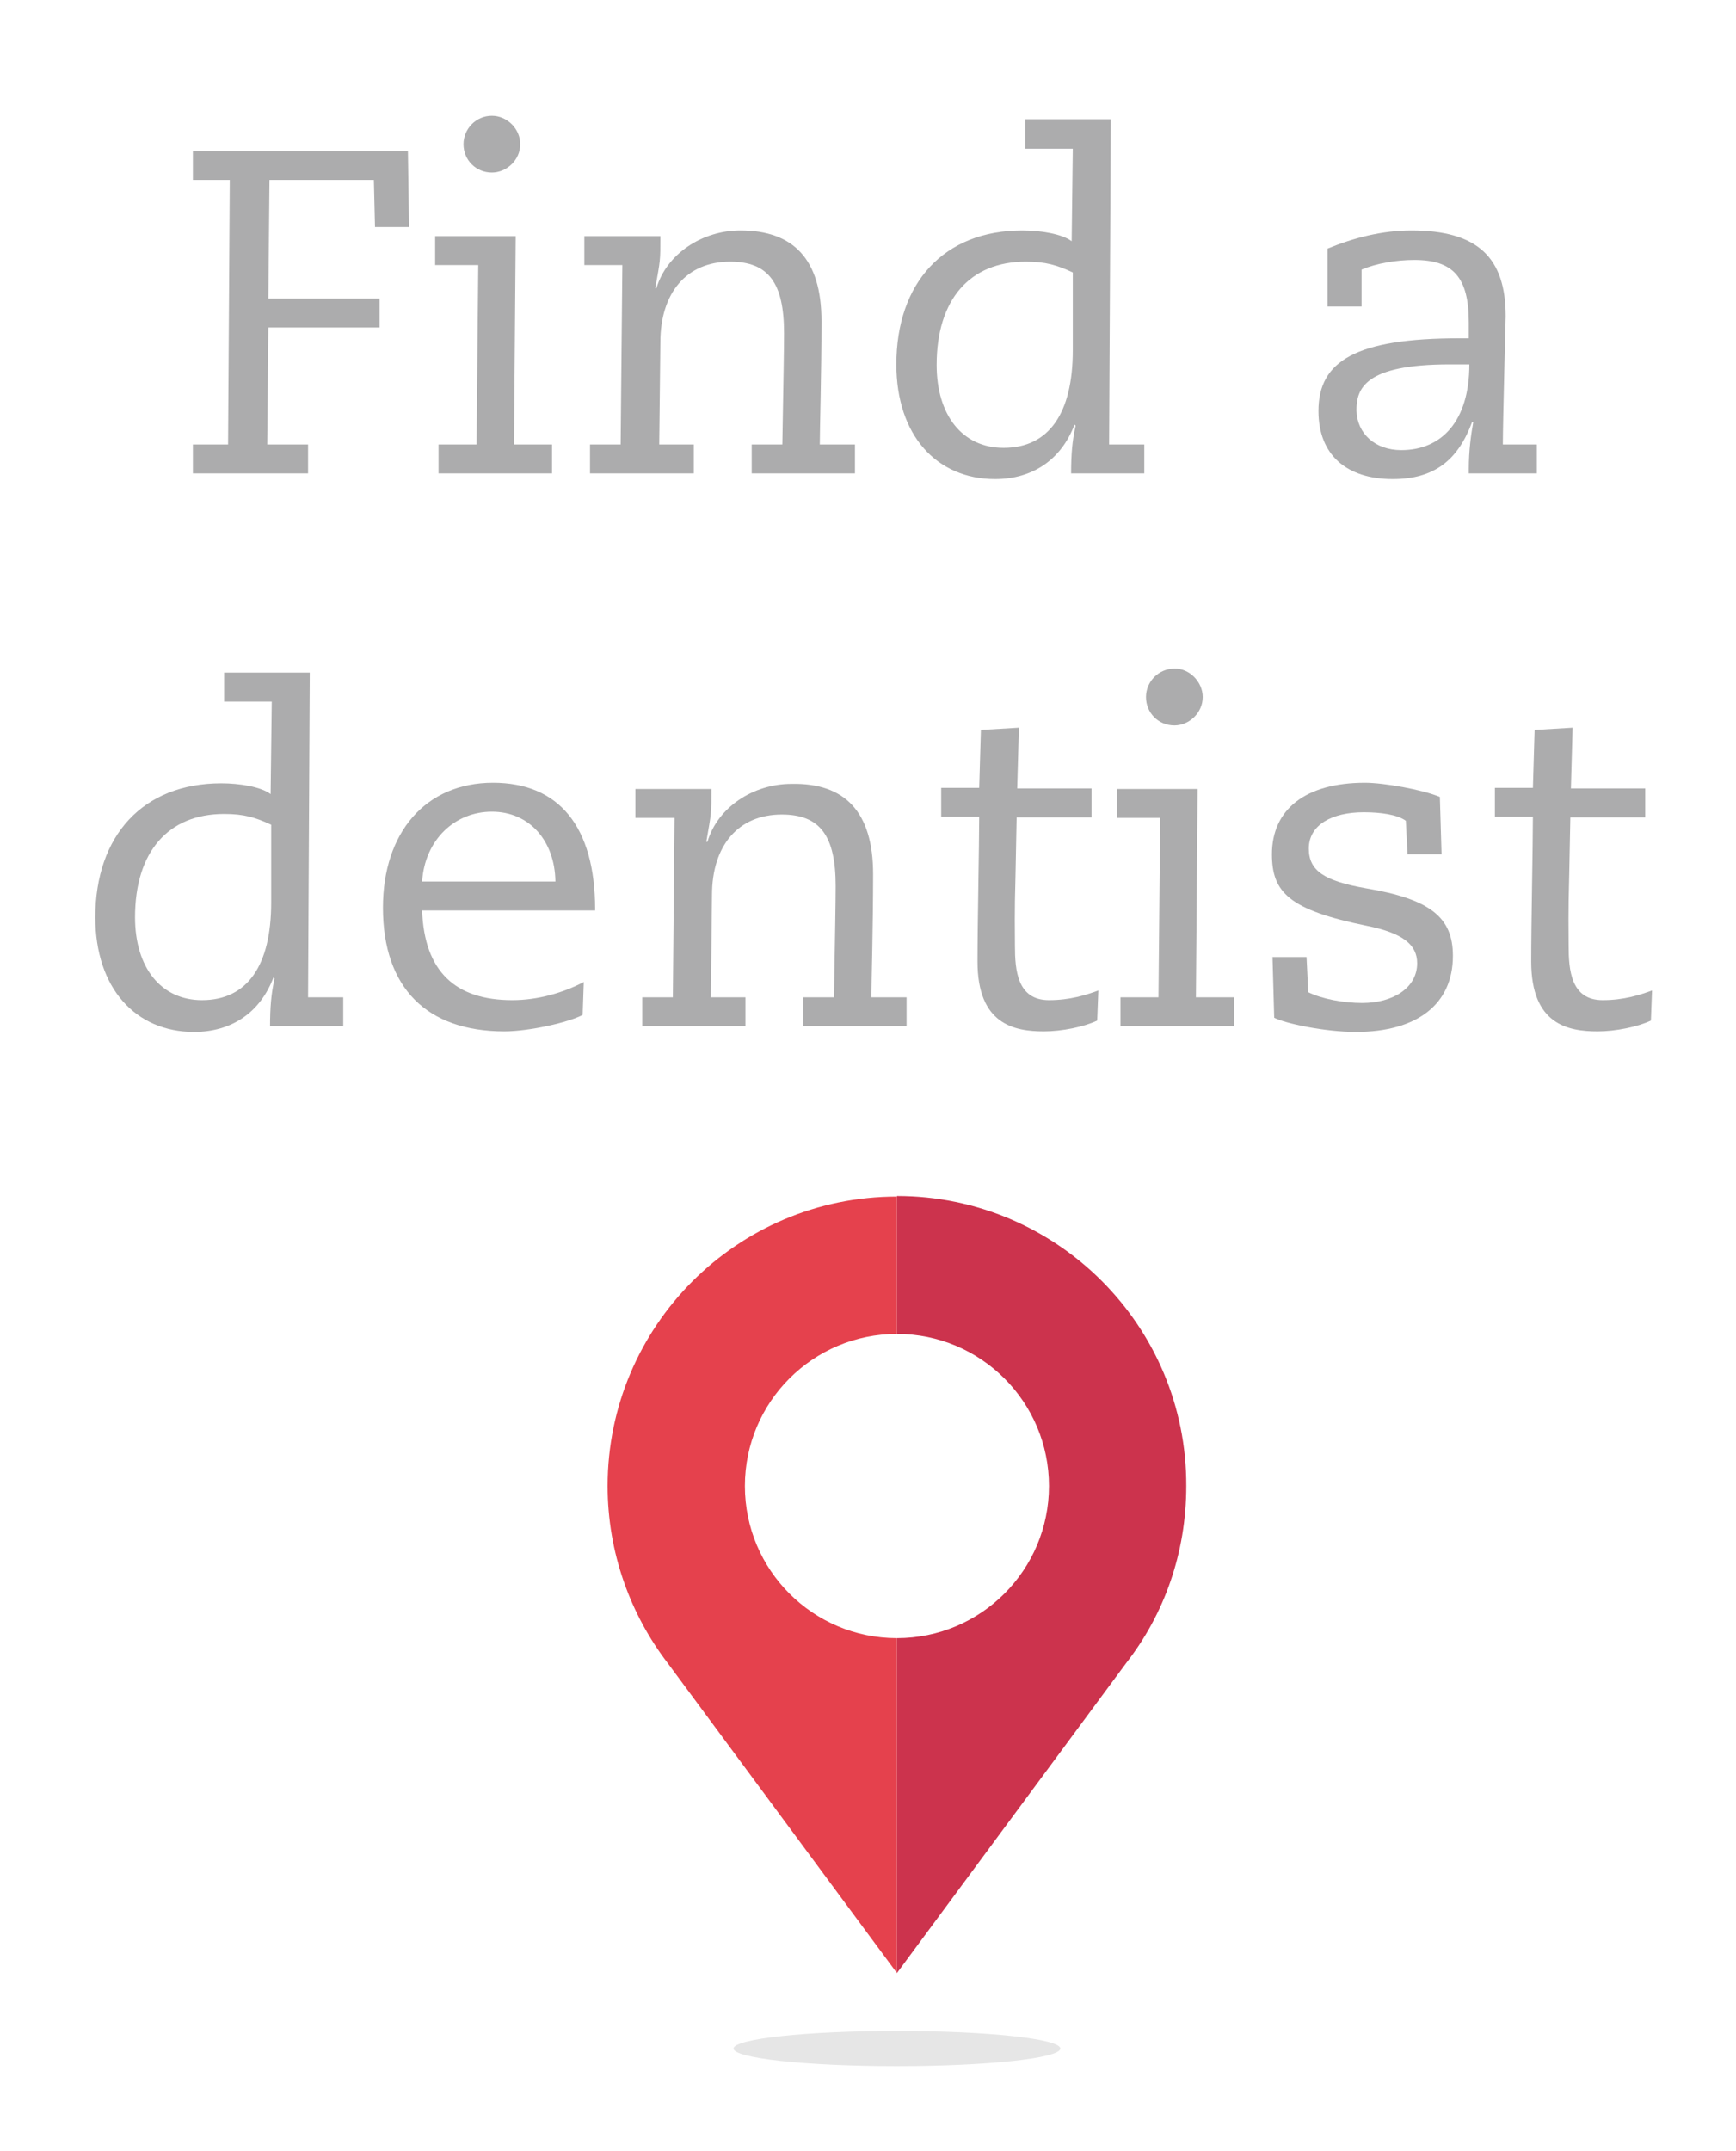 <?xml version="1.0" encoding="utf-8"?>
<!-- Generator: Adobe Illustrator 25.2.2, SVG Export Plug-In . SVG Version: 6.00 Build 0)  -->
<svg version="1.1" id="Layer_1" xmlns="http://www.w3.org/2000/svg" xmlns:xlink="http://www.w3.org/1999/xlink" x="0px" y="0px"
	 viewBox="0 0 306 379" style="enable-background:new 0 0 306 379;" xml:space="preserve">
<style type="text/css">
	.st0{fill:#ACACAD;}
	.st1{fill:#CC334D;}
	.st2{fill:#E5414D;}
	.st3{opacity:0.1;}
</style>
<g>
	<path class="st0" d="M71.9,26.6L72.1,40h-6l-0.2-8.3H47.5l-0.2,20.9h19.6v5.1H47.3l-0.2,20.6h7.2v5.1H34v-5.1h6.2l0.3-46.6H34v-5.1
		H71.9z"/>
	<path class="st0" d="M90.9,41.5l-0.3,36.8h6.7v5.1h-20v-5.1h6.7l0.3-31.6h-7.6v-5.1H90.9z M91.7,25.4c0,2.8-2.4,5-5,5
		c-2.8,0-5-2.2-5-5c0-2.7,2.2-5,5-5C89.4,20.4,91.7,22.7,91.7,25.4z"/>
	<path class="st0" d="M144.8,56.6c0,9.3-0.3,19-0.3,21.7h6.2v5.1h-18.2v-5.1h5.4c0.2-11.7,0.3-16.6,0.3-19.6
		c0-8.8-2.7-12.6-9.5-12.6c-7.7,0-12.3,5.5-12.3,14.2l-0.2,18h6.1v5.1H104v-5.1h5.4l0.3-31.6h-6.7v-5.1h13.4c0,4.5,0,4.1-0.9,9.2
		h0.2c1.8-6.1,8.1-10.2,14.8-10.2C139.8,40.6,144.8,45.6,144.8,56.6z"/>
	<path class="st0" d="M195.8,21l-0.3,57.3h6.2v5.1h-12.9c0-3.3,0.2-5.8,0.8-8.4l-0.2-0.2c-2.3,6.1-7.3,9.6-14,9.6
		c-10.3,0-17.4-7.7-17.4-20.2c0-14.4,8.4-23.6,22.2-23.6c3.2,0,7,0.6,8.7,1.9l0.2-16.3h-8.4V21H195.8z M176.9,78.9
		c8,0,12.2-6.1,12.2-17.2V48c-2.8-1.3-4.8-1.9-8.3-1.9c-9.8,0-15.7,6.6-15.7,18.2C165.1,73.1,169.6,78.9,176.9,78.9z"/>
	<path class="st0" d="M265.4,55.7c0,0.3-0.5,18.8-0.5,22.6h6v5.1h-12v-0.7c0-3.4,0.4-6.2,0.8-8.4h-0.2c-2.5,6.8-6.7,10.1-14,10.1
		c-8.2,0-13.1-4.3-13.1-12c0-8.8,6.6-12.8,24.9-12.8h1.6v-2.8c0-8-2.8-11-9.6-11c-3.2,0-6.7,0.6-9.3,1.7v6.5h-6V43.8
		c4.6-1.9,9.6-3.2,14.8-3.2C260.5,40.6,265.4,45.4,265.4,55.7z M247,79.3c7.1,0,12-5.1,12-15.1h-3.5c-15,0-16.4,4.3-16.4,8.1
		C239.2,76.4,242.4,79.3,247,79.3z"/>
	<path class="st0" d="M54.6,118.4l-0.3,57.3h6.2v5.1H47.6c0-3.3,0.2-5.8,0.8-8.4l-0.2-0.2c-2.3,6.1-7.3,9.6-14,9.6
		c-10.3,0-17.4-7.7-17.4-20.2c0-14.4,8.4-23.6,22.2-23.6c3.2,0,7,0.6,8.7,1.9l0.2-16.3h-8.4v-5.1H54.6z M35.6,176.2
		c8,0,12.2-6.1,12.2-17.2v-13.7c-2.8-1.3-4.8-1.9-8.3-1.9c-9.8,0-15.7,6.6-15.7,18.2C23.8,170.5,28.4,176.2,35.6,176.2z"/>
	<path class="st0" d="M104.9,160.2v0.2H74.4c0.4,10.8,5.9,15.8,15.9,15.8c4.5,0,9-1.3,12.6-3.2l-0.2,5.8c-2.4,1.3-9.4,2.9-13.8,2.9
		c-13.6,0-21.4-7.6-21.4-21.8c0-13.2,7.5-22,19.4-22C98.5,137.9,104.9,145.6,104.9,160.2z M97.9,155.3c-0.1-7.2-4.6-12.3-11.2-12.3
		c-6.5,0-11.8,4.9-12.3,12.3H97.9z"/>
	<path class="st0" d="M153.9,154c0,9.3-0.3,19-0.3,21.7h6.2v5.1h-18.2v-5.1h5.4c0.2-11.7,0.3-16.6,0.3-19.6c0-8.8-2.7-12.6-9.5-12.6
		c-7.7,0-12.3,5.5-12.3,14.2l-0.2,18h6.1v5.1h-18.2v-5.1h5.4l0.3-31.6H112v-5.1h13.4c0,4.5,0,4.1-0.9,9.3h0.2
		c1.8-6.1,8.1-10.2,14.8-10.2C148.9,137.9,153.9,143,153.9,154z"/>
	<path class="st0" d="M179.3,138.9h13.1v5.1h-13.2l-0.2,10.2c-0.2,6.8-0.1,9.9-0.1,12.4c0,4.3,0.4,9.6,6,9.6c3.7,0,6.5-0.9,8.7-1.7
		l-0.2,5.3c-2.3,1.1-6.2,1.9-9.4,1.9c-5.2,0-11.7-1.2-11.7-12.3c0-6.6,0.3-20.7,0.3-25.5h-6.7v-5.1h6.7l0.3-10.2l6.7-0.4
		L179.3,138.9z"/>
	<path class="st0" d="M211.1,138.9l-0.3,36.8h6.7v5.1h-20v-5.1h6.7l0.3-31.6h-7.6v-5.1H211.1z M212,122.8c0,2.8-2.4,5-5,5
		c-2.8,0-5-2.2-5-5c0-2.7,2.2-5,5-5C209.6,117.7,212,120.1,212,122.8z"/>
	<path class="st0" d="M253.8,140.4l0.3,10.1h-6l-0.3-5.9c-1.5-1.1-4.5-1.5-7.4-1.5c-5.6,0-9.7,2.2-9.7,6.4c0,3.9,2.7,5.7,10.1,7
		c11.3,1.9,15.3,5.1,15.3,11.9c0,8.5-6.3,13.4-17.1,13.4c-5.5,0-12.5-1.5-14.4-2.5l-0.3-10.7h6l0.3,6.2c2.4,1.2,6.3,1.9,9.5,1.9
		c5.5,0,9.7-2.7,9.7-7c0-3.2-2.4-5.3-8.9-6.6c-13.7-2.8-16.7-5.9-16.7-12.6c0-7.9,5.9-12.6,16.4-12.6
		C243.9,137.9,250.7,139.1,253.8,140.4z"/>
	<path class="st0" d="M276.9,138.9H290v5.1h-13.2l-0.2,10.2c-0.2,6.8-0.1,9.9-0.1,12.4c0,4.3,0.4,9.6,6,9.6c3.7,0,6.5-0.9,8.7-1.7
		l-0.2,5.3c-2.3,1.1-6.2,1.9-9.4,1.9c-5.2,0-11.7-1.2-11.7-12.3c0-6.6,0.3-20.7,0.3-25.5h-6.7v-5.1h6.7l0.3-10.2l6.7-0.4
		L276.9,138.9z"/>
</g>
<g>
	<path class="st1" d="M158.1,210.7V235c14.8,0,26.8,12,26.8,26.8c0,14.8-12,26.8-26.8,26.8v59l40.4-54.6
		c6.7-8.6,10.6-19.4,10.6-31.2C209.2,233.6,186.3,210.7,158.1,210.7z"/>
	<path class="st2" d="M131.3,261.8c0-14.8,12-26.8,26.8-26.8v-24.2c-28.2,0-51,22.9-51,51c0,11.7,4,22.6,10.6,31.2l40.4,54.6v-59
		C143.3,288.6,131.3,276.6,131.3,261.8z"/>
	<ellipse class="st3" cx="158.1" cy="360.9" rx="28.8" ry="3.1"/>
</g>
</svg>
